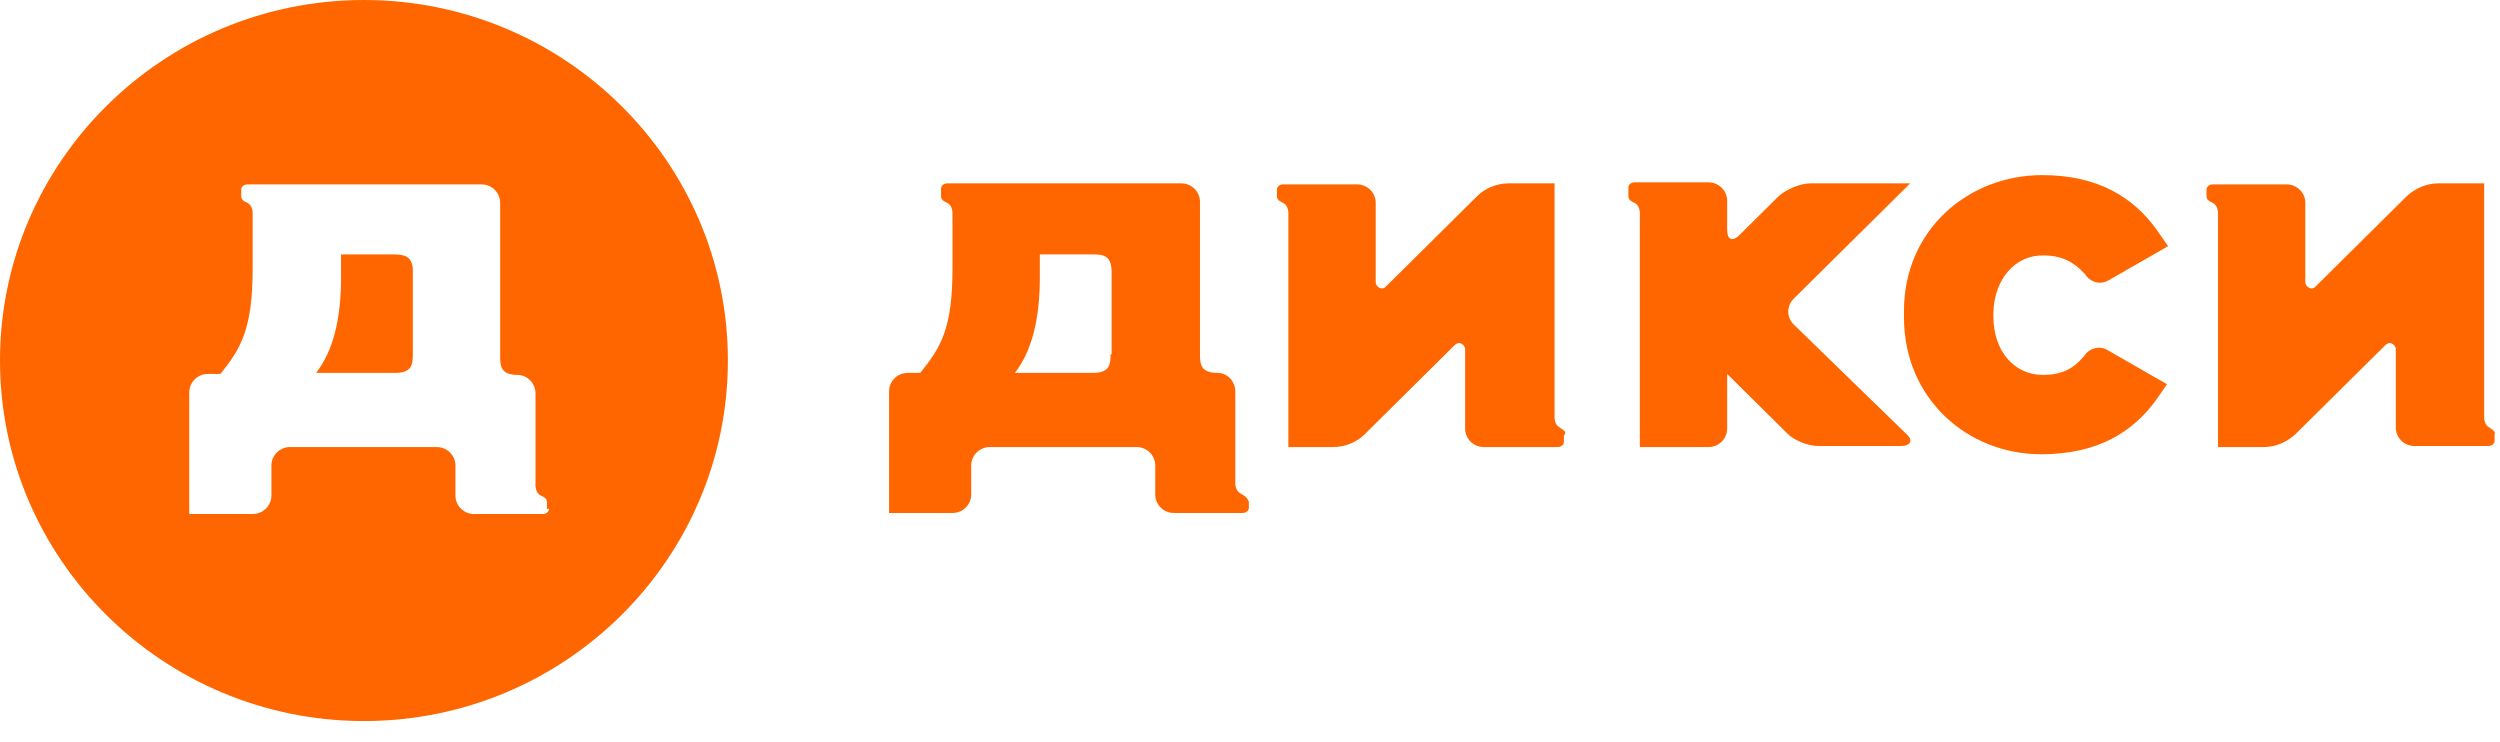 <svg width="91" height="27" viewBox="0 0 91 27" fill="none" xmlns="http://www.w3.org/2000/svg">
<path fill-rule="evenodd" clip-rule="evenodd" d="M13.248 0C5.942 0 0 5.887 0 13.123C0 20.36 5.942 26.246 13.248 26.246C20.553 26.246 26.495 20.36 26.495 13.123C26.495 5.887 20.553 0 13.248 0ZM75.852 9.936C75.511 9.561 75.057 9.299 74.414 9.299C73.354 9.261 72.597 10.161 72.559 11.361V11.511C72.559 12.786 73.316 13.648 74.376 13.648C75.019 13.648 75.474 13.423 75.814 13.011L75.852 12.973C76.041 12.673 76.42 12.561 76.722 12.748L78.88 13.986L78.464 14.585C77.631 15.71 76.382 16.535 74.3 16.535C71.613 16.535 69.304 14.511 69.304 11.548V11.323C69.304 8.361 71.651 6.374 74.338 6.374C76.382 6.374 77.669 7.199 78.501 8.361L78.918 8.961L76.76 10.199C76.458 10.386 76.079 10.274 75.89 9.974L75.852 9.936ZM45.155 17.96C44.928 17.848 44.966 17.51 44.966 17.51V14.248C44.966 13.911 44.701 13.573 44.322 13.573C43.717 13.573 43.679 13.273 43.679 12.898V7.536V7.349C43.679 6.974 43.376 6.674 42.998 6.674H34.481C34.368 6.674 34.254 6.749 34.254 6.862V7.124C34.254 7.274 34.33 7.311 34.481 7.386C34.633 7.461 34.671 7.649 34.671 7.761V9.749C34.671 11.961 34.254 12.636 33.497 13.573H33.043C32.665 13.573 32.362 13.873 32.362 14.248V18.672H34.671C35.049 18.672 35.352 18.372 35.352 17.997V16.948C35.352 16.573 35.655 16.273 36.033 16.273H41.37C41.749 16.273 42.051 16.573 42.051 16.948V17.997C42.051 18.372 42.354 18.672 42.733 18.672H45.231C45.344 18.672 45.458 18.597 45.458 18.485V18.26C45.396 18.106 45.308 18.053 45.216 17.998L45.216 17.998L45.216 17.998L45.216 17.998C45.196 17.985 45.175 17.973 45.155 17.96ZM40.424 12.898C40.424 13.273 40.386 13.573 39.78 13.573H36.942C37.547 12.786 37.85 11.661 37.85 10.086V9.261H39.78C40.159 9.261 40.462 9.299 40.462 9.899V12.898H40.424ZM90.614 15.56C90.386 15.448 90.424 15.11 90.424 15.11V14.886V6.674H88.759C88.305 6.674 87.926 6.862 87.623 7.124L87.51 7.236L84.293 10.424C84.255 10.461 84.217 10.499 84.141 10.499C84.028 10.499 83.914 10.386 83.914 10.274V7.574V7.386C83.914 7.012 83.611 6.712 83.233 6.712H80.545C80.432 6.712 80.318 6.787 80.318 6.899V7.124C80.318 7.274 80.394 7.311 80.545 7.386C80.772 7.499 80.735 7.836 80.735 7.836V16.273H82.4C82.854 16.273 83.233 16.085 83.536 15.823L83.649 15.71L86.829 12.561C86.866 12.523 86.942 12.486 86.98 12.486C87.094 12.486 87.207 12.598 87.207 12.711V15.373V15.56C87.207 15.935 87.51 16.235 87.888 16.235H90.576C90.689 16.235 90.803 16.16 90.803 16.048V15.823C90.837 15.723 90.781 15.682 90.662 15.595C90.647 15.585 90.63 15.573 90.614 15.56ZM56.586 15.11C56.586 15.11 56.548 15.448 56.775 15.56C56.798 15.578 56.821 15.593 56.841 15.607C56.956 15.687 57.023 15.733 56.926 15.86V16.085C56.926 16.198 56.813 16.273 56.699 16.273H54.012C53.633 16.273 53.331 15.973 53.331 15.598V12.711C53.331 12.598 53.217 12.486 53.104 12.486C53.066 12.486 52.99 12.523 52.952 12.561L49.773 15.71L49.659 15.823C49.394 16.085 48.978 16.273 48.524 16.273H46.896V7.836C46.896 7.836 46.934 7.499 46.707 7.386C46.556 7.311 46.48 7.274 46.48 7.124V6.899C46.48 6.787 46.593 6.712 46.707 6.712H49.394C49.773 6.712 50.076 7.012 50.076 7.386V10.274C50.076 10.386 50.189 10.499 50.303 10.499C50.378 10.499 50.416 10.461 50.454 10.424L53.671 7.236L53.785 7.124C54.05 6.862 54.466 6.674 54.92 6.674H56.586V14.886V15.11ZM65.291 11.811C65.026 11.549 65.026 11.136 65.291 10.873L69.531 6.674H65.897C65.519 6.674 65.026 6.899 64.761 7.124L63.323 8.549C63.058 8.811 62.869 8.736 62.869 8.361V7.312C62.869 6.937 62.566 6.637 62.188 6.637H59.5C59.387 6.637 59.273 6.712 59.273 6.824V7.124C59.273 7.274 59.349 7.312 59.5 7.387C59.727 7.499 59.69 7.836 59.69 7.836V15.111V16.273H62.188C62.566 16.273 62.869 15.973 62.869 15.598V15.073V13.611L65.064 15.785C65.329 16.048 65.821 16.235 66.2 16.235H69.19C69.569 16.235 69.644 16.01 69.379 15.785L65.291 11.811ZM12.415 9.261H14.345C14.724 9.261 15.027 9.336 15.027 9.861V12.898C15.027 13.273 14.989 13.573 14.383 13.573H11.507C12.112 12.786 12.415 11.661 12.415 10.086V9.261ZM19.758 18.71C19.871 18.71 19.985 18.635 19.985 18.522H19.909V18.297C19.909 18.148 19.833 18.11 19.682 18.035C19.455 17.922 19.493 17.585 19.493 17.585V14.323C19.493 13.948 19.19 13.648 18.849 13.648C18.244 13.648 18.206 13.348 18.206 12.973V7.574V7.386C18.206 7.011 17.903 6.712 17.524 6.712H9.008C8.895 6.712 8.781 6.787 8.781 6.899V7.124C8.781 7.274 8.857 7.311 9.008 7.386C9.16 7.461 9.197 7.649 9.197 7.761V9.749C9.197 11.961 8.781 12.673 8.024 13.611H7.57C7.191 13.611 6.889 13.911 6.889 14.286V18.71H9.197C9.576 18.71 9.879 18.41 9.879 18.035V17.51V16.948C9.879 16.573 10.181 16.273 10.56 16.273H15.897C16.275 16.273 16.578 16.573 16.578 16.948V17.51V18.035C16.578 18.41 16.881 18.71 17.259 18.71H19.758Z" fill="#FF6600"/>
</svg>
